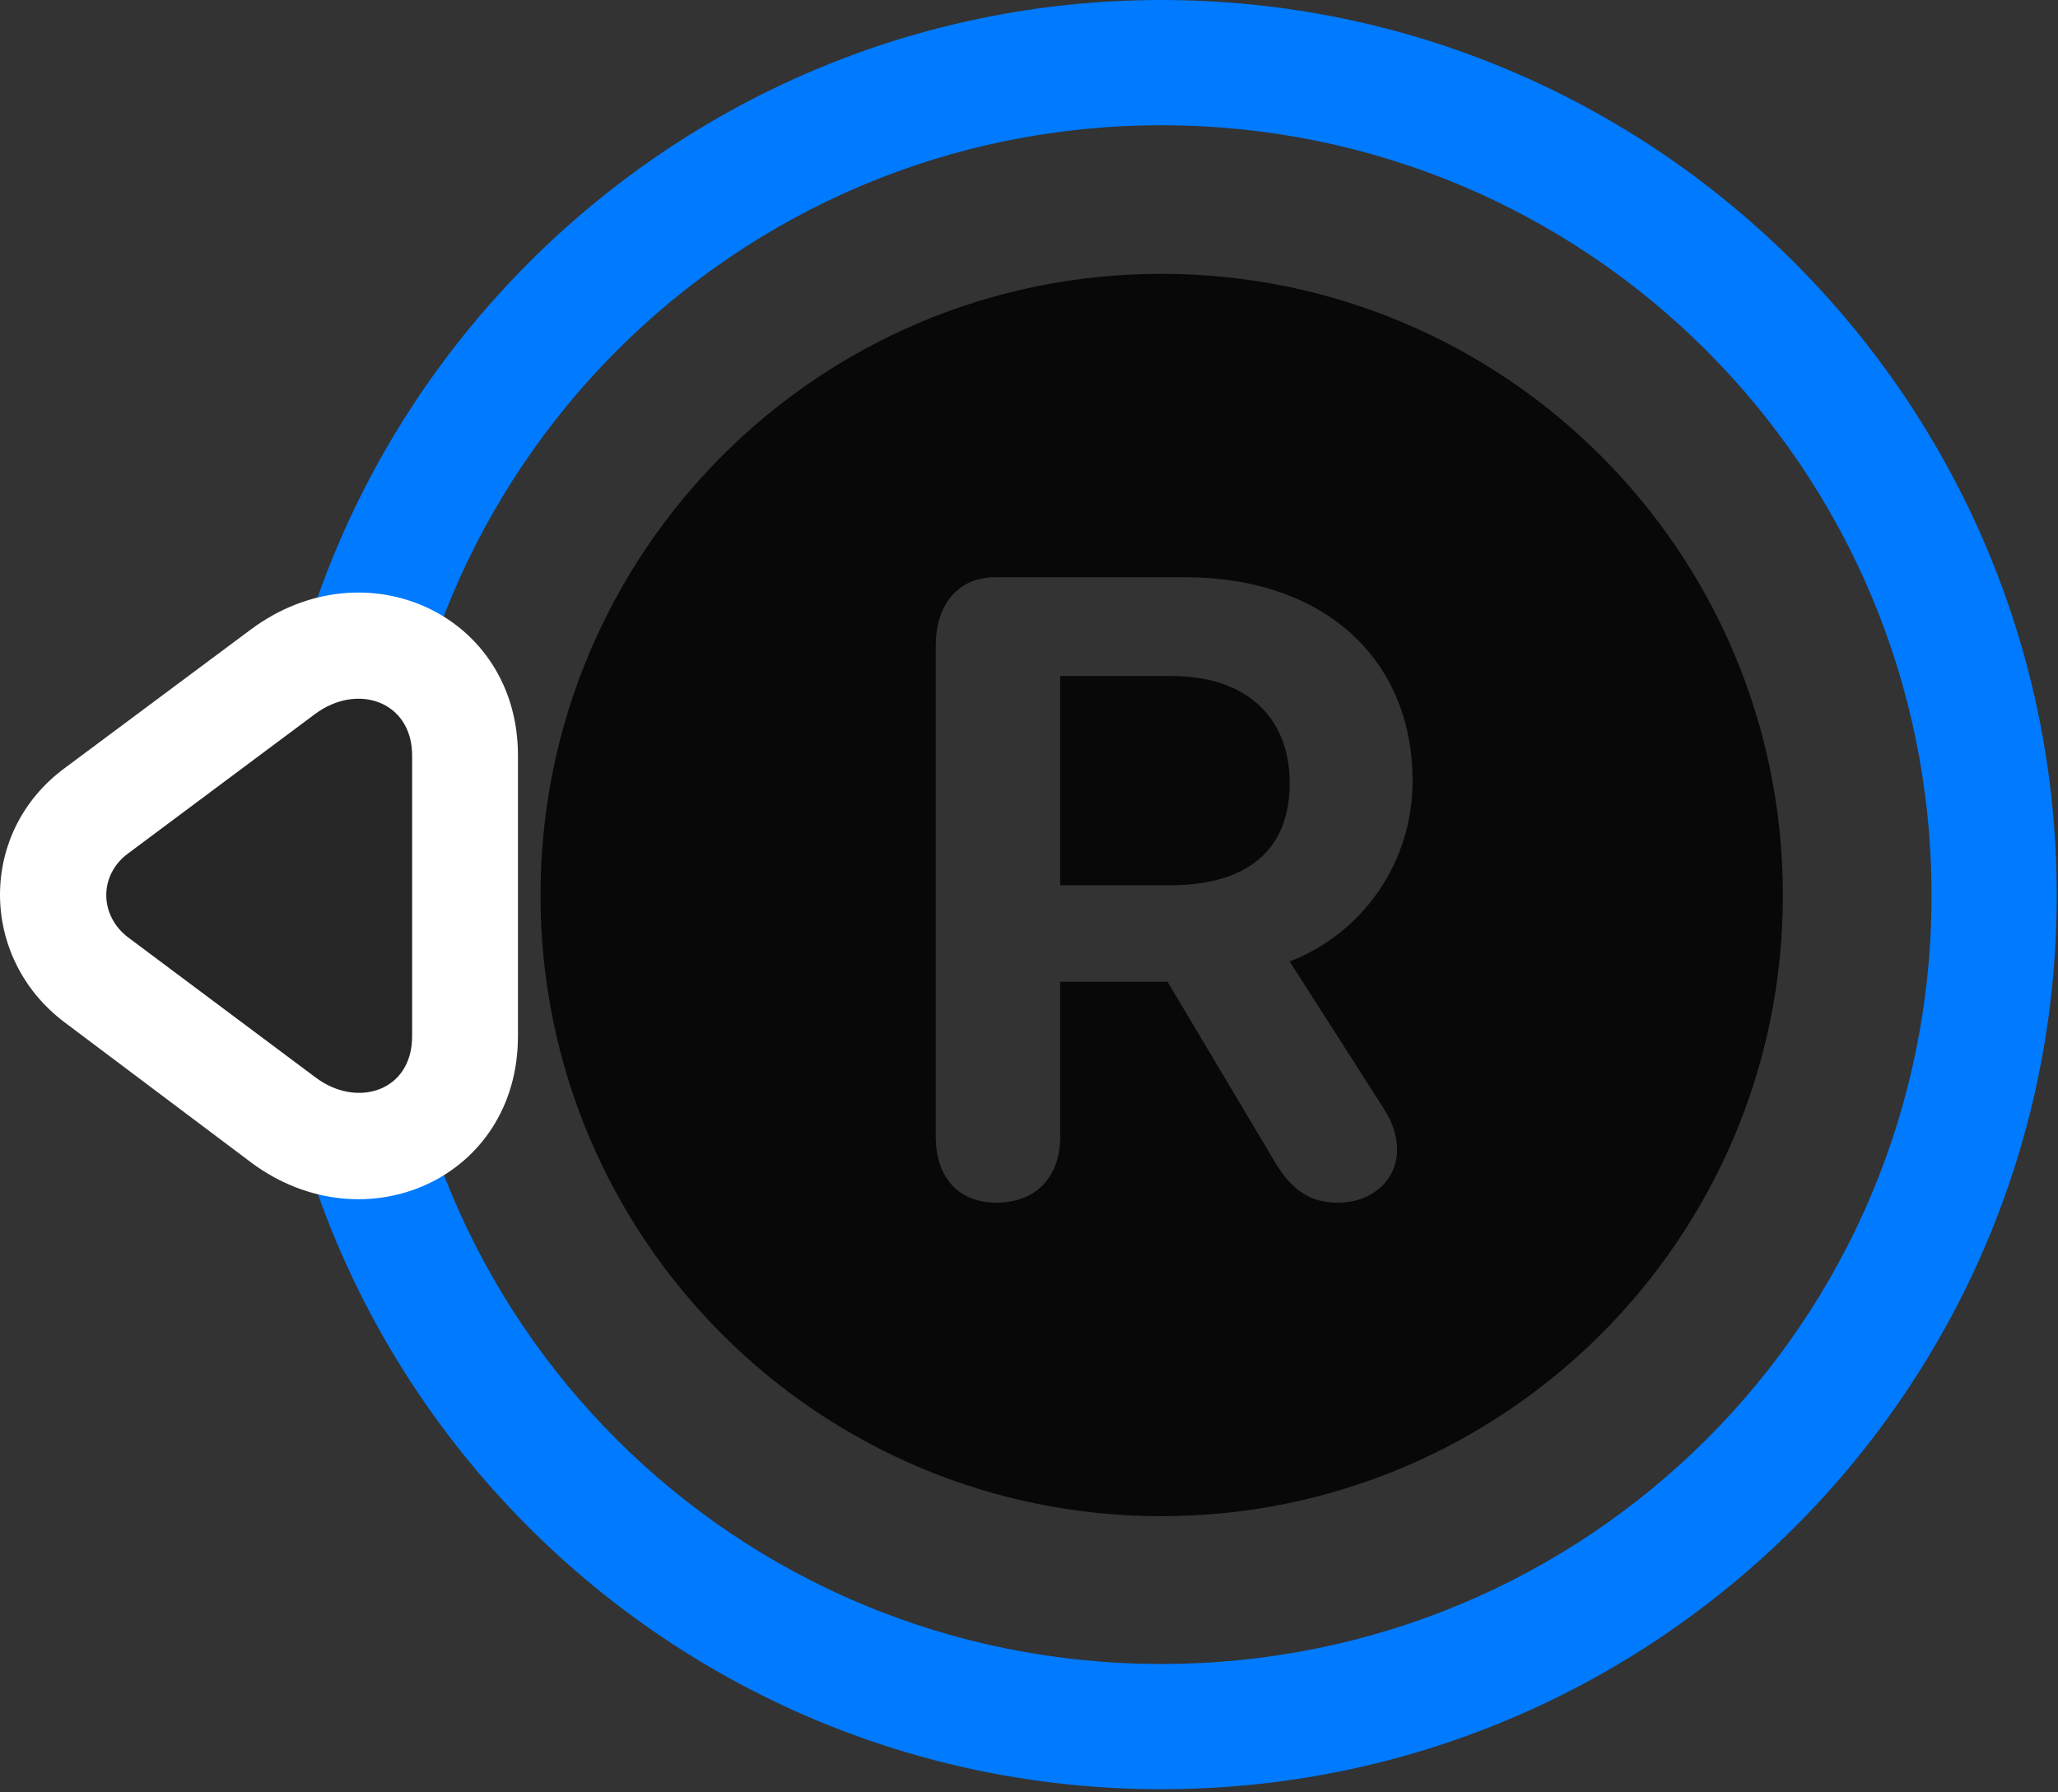 <svg width="31" height="27" viewBox="0 0 31 27" fill="none" xmlns="http://www.w3.org/2000/svg">
<rect x="0" y="0" width="31" height="27" fill="#333333" stroke="none"/>
<path d="M17.493 26.953C24.935 26.953 30.981 20.93 30.981 13.488C30.981 6.047 24.935 0 17.493 0C10.063 0 4.017 6.047 4.017 13.488C4.017 20.93 10.063 26.953 17.493 26.953ZM17.493 25.066C11.071 25.066 5.903 19.91 5.903 13.488C5.903 7.066 11.083 1.887 17.493 1.887C23.915 1.887 29.095 7.066 29.095 13.488C29.095 19.91 23.915 25.066 17.493 25.066Z" fill="#007AFF"/>
<path d="M3.782 9.48L0.981 11.566C-0.331 12.527 -0.319 14.426 0.97 15.398L3.794 17.52C5.493 18.773 7.802 17.754 7.802 15.609V11.379C7.802 9.258 5.505 8.203 3.782 9.48Z" fill="white"/>
<path d="M4.743 10.758L1.93 12.856C1.485 13.184 1.497 13.793 1.93 14.121L4.754 16.231C5.376 16.699 6.208 16.442 6.208 15.61V11.379C6.208 10.57 5.387 10.277 4.743 10.758Z" fill="black" fill-opacity="0.85"/>
<path d="M17.493 22.84C22.661 22.84 26.856 18.656 26.856 13.488C26.856 8.309 22.661 4.125 17.493 4.125C12.325 4.125 8.142 8.309 8.142 13.488C8.142 18.656 12.325 22.84 17.493 22.84ZM15.009 18.117C14.423 18.117 14.095 17.719 14.095 17.121V9.727C14.095 9.129 14.411 8.695 14.997 8.695H17.845C19.931 8.695 21.278 9.914 21.278 11.766C21.278 12.984 20.54 14.051 19.427 14.484L20.821 16.664C20.962 16.875 21.044 17.086 21.044 17.32C21.044 17.777 20.669 18.117 20.153 18.117C19.755 18.117 19.485 17.953 19.227 17.543L17.587 14.789H15.97V17.121C15.97 17.73 15.606 18.117 15.009 18.117ZM15.97 13.336H17.622C18.77 13.336 19.427 12.82 19.427 11.801C19.427 10.77 18.735 10.184 17.657 10.184H15.97V13.336Z" fill="black" fill-opacity="0.85"/>
</svg>
